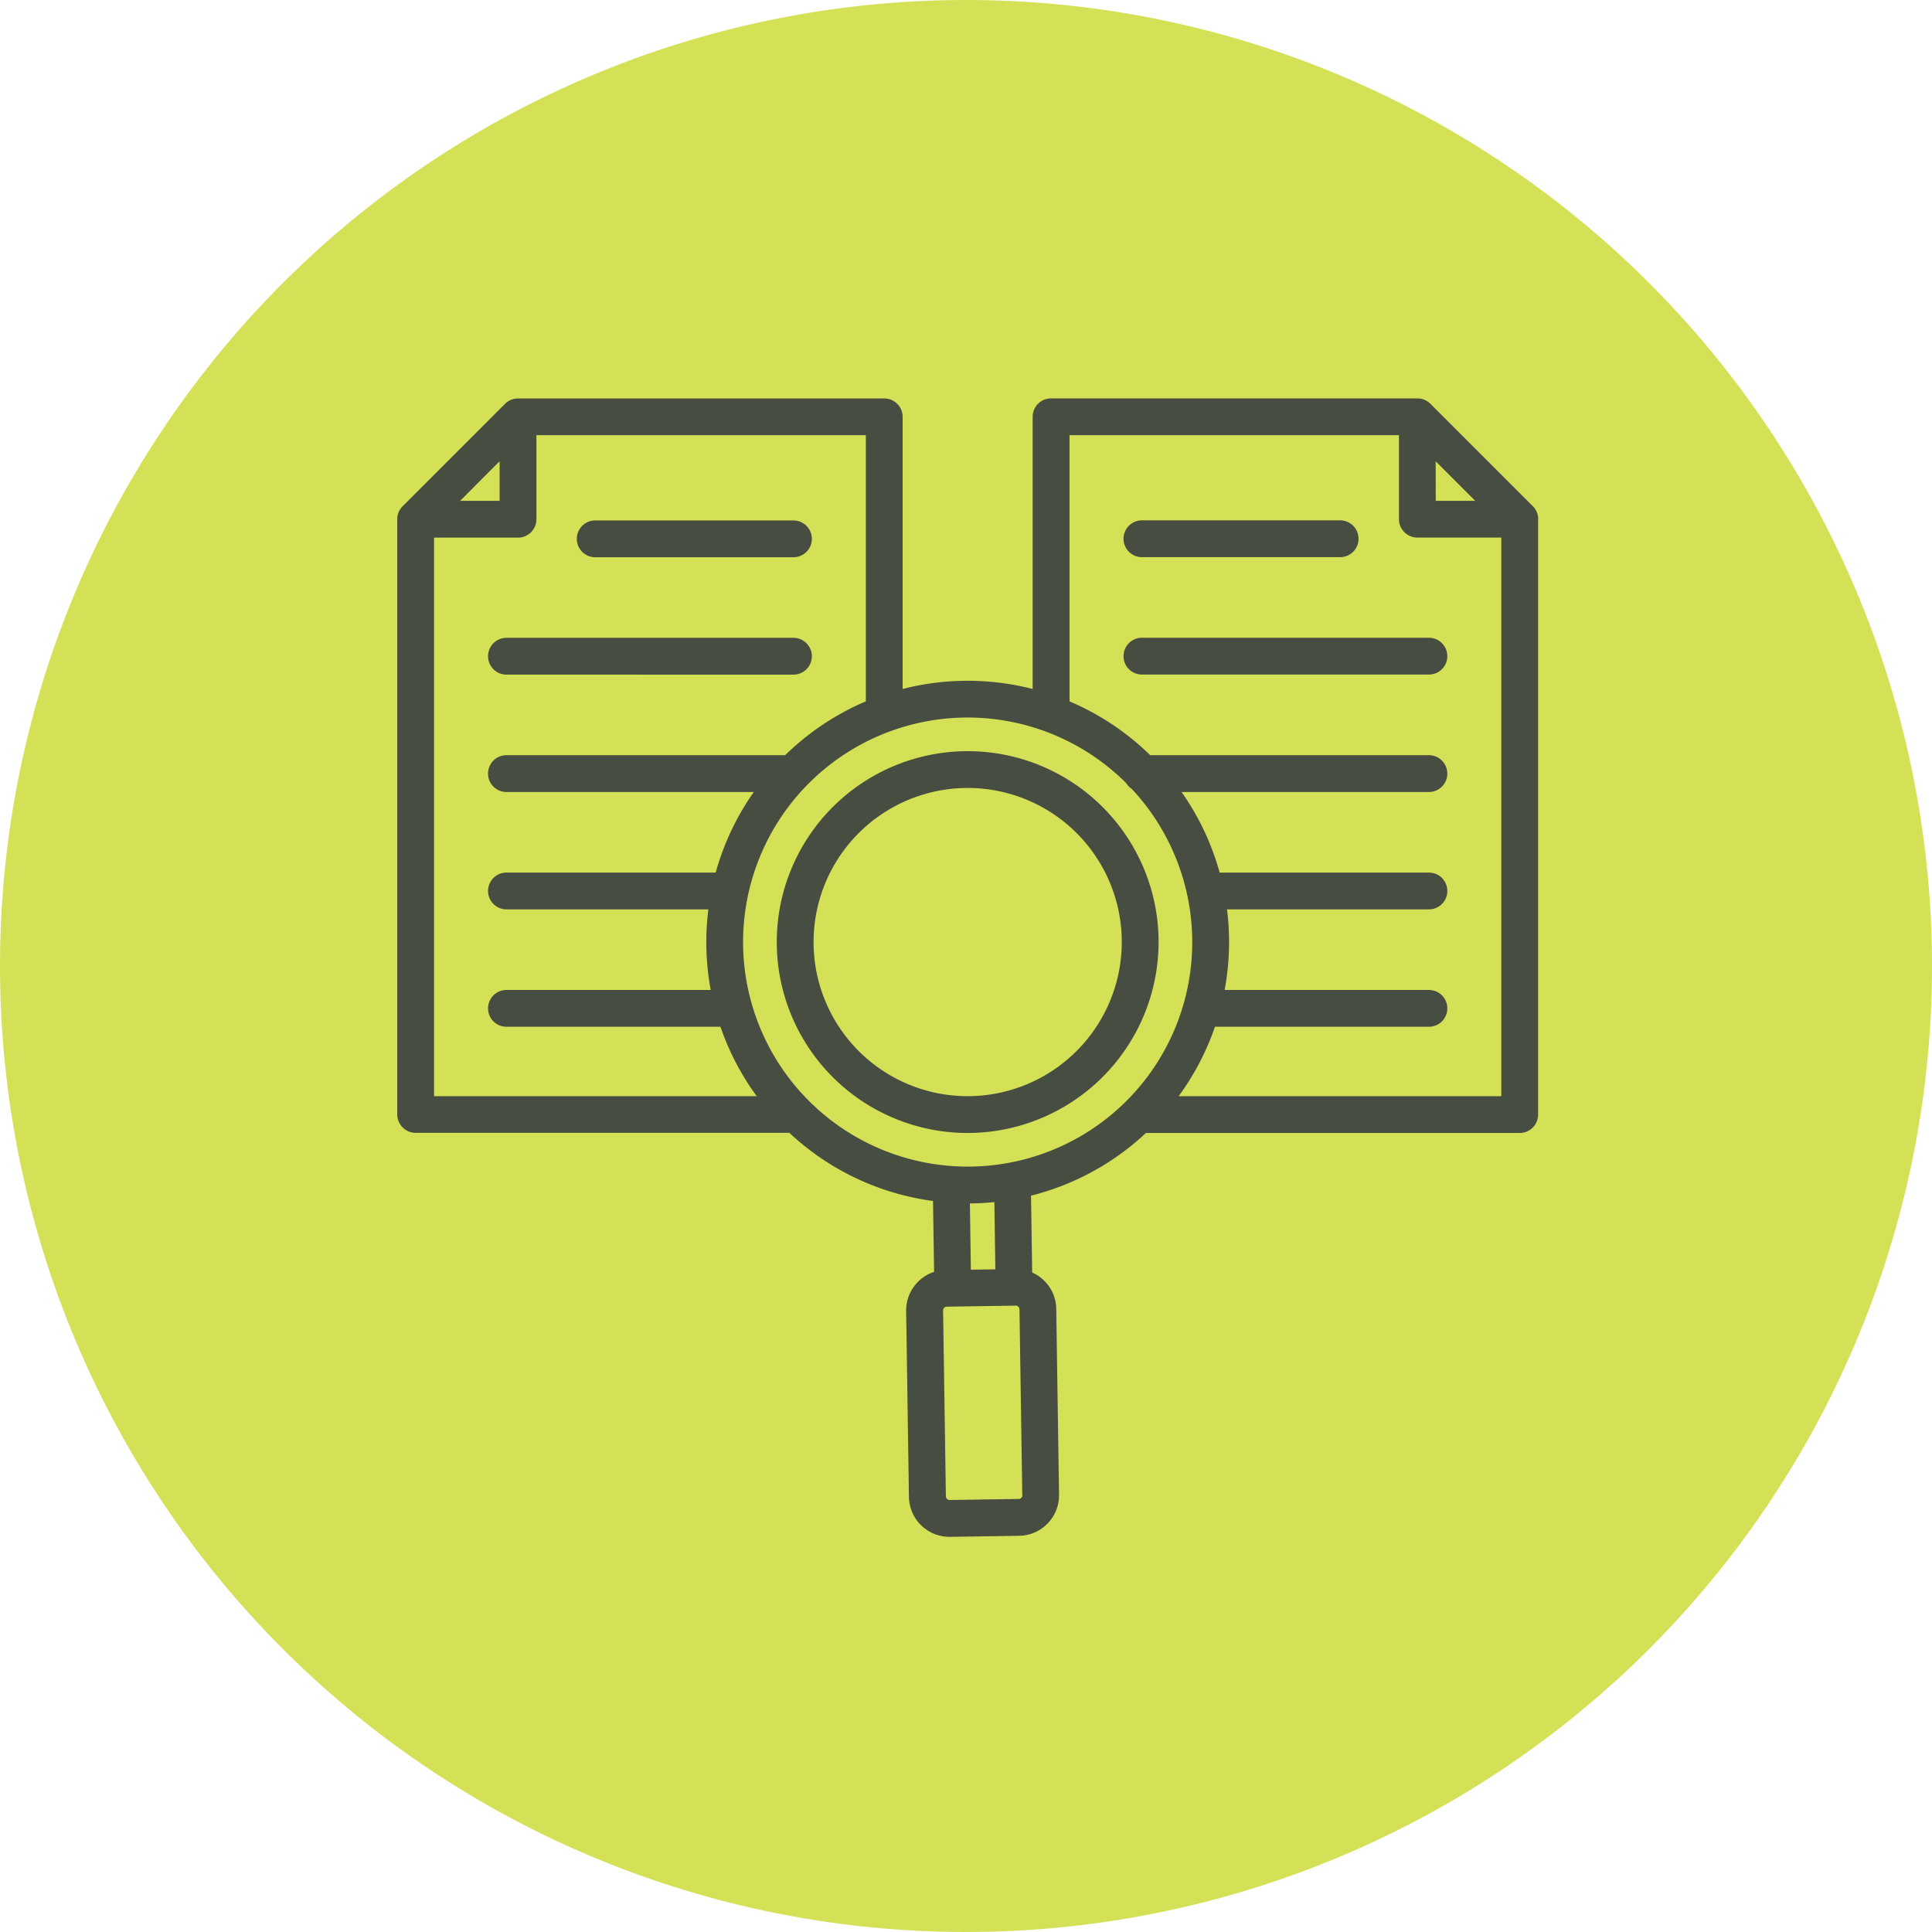 <svg xmlns="http://www.w3.org/2000/svg" width="107" height="107" viewBox="0 0 107 107">
  <g id="Grupo_1122213" data-name="Grupo 1122213" transform="translate(-285 -9152)">
    <g id="Grupo_156312" data-name="Grupo 156312" transform="translate(-3.668 4703.563)">
      <path id="Elipse_5845" data-name="Elipse 5845" d="M53.5,0A53.5,53.5,0,1,1,0,53.5,53.5,53.5,0,0,1,53.5,0Z" transform="translate(288.668 4448.437)" fill="#d4e157"/>
    </g>
    <g id="Grupo_1098917" data-name="Grupo 1098917" transform="translate(-101.527 3133.787)">
      <path id="Trazado_873216" data-name="Trazado 873216" d="M0,0H63.184V63.186H0Z" transform="translate(408.527 6040.213)" fill="none"/>
      <path id="Trazado_911836" data-name="Trazado 911836" d="M17.945,16.286a1.019,1.019,0,0,1,1.019-1.019H29.943a1.019,1.019,0,0,1,0,2.038H18.964A1.019,1.019,0,0,1,17.945,16.286Zm-3.9,7.52H29.943a1.019,1.019,0,0,0,0-2.038H14.048a1.019,1.019,0,1,0,0,2.038ZM71.184,15.2V48.172a1.019,1.019,0,0,1-1.019,1.019h-20.7A14.463,14.463,0,0,1,43.1,52.662l.064,4.256a2.257,2.257,0,0,1,.651.44,2.226,2.226,0,0,1,.682,1.575l.155,10.3A2.245,2.245,0,0,1,42.446,71.5l-3.831.058h-.034a2.245,2.245,0,0,1-2.242-2.209l-.155-10.3a2.25,2.25,0,0,1,1.548-2.166l-.059-3.926a14.434,14.434,0,0,1-7.957-3.775H9.019A1.019,1.019,0,0,1,8,48.172V15.2a1.019,1.019,0,0,1,.3-.721l5.668-5.669a1.019,1.019,0,0,1,.721-.3H34.971A1.019,1.019,0,0,1,35.99,9.527V24.6a14.525,14.525,0,0,1,7.2,0V9.527a1.019,1.019,0,0,1,1.019-1.019H64.5a1.019,1.019,0,0,1,.721.3l5.669,5.669a1.019,1.019,0,0,1,.3.721Zm-5.668-1.019H67.7l-2.189-2.189Zm-54.036,0h2.189V11.988ZM10.038,47.153h17.87A14.454,14.454,0,0,1,25.9,43.308H14.048a1.019,1.019,0,0,1,0-2.038H25.361a14.535,14.535,0,0,1-.131-4.463H14.048a1.019,1.019,0,0,1,0-2.038H25.637a14.425,14.425,0,0,1,2.11-4.463h-13.7a1.019,1.019,0,1,1,0-2.038H29.483a14.522,14.522,0,0,1,4.469-2.982V10.546H15.707V15.2a1.019,1.019,0,0,1-1.019,1.019H10.038Zm29.554,3.9a12.43,12.43,0,0,0,9.089-20.917,1.022,1.022,0,0,1-.309-.321,12.435,12.435,0,1,0-8.781,21.237Zm3.024,18.2-.155-10.3a.208.208,0,0,0-.2-.2h0l-3.831.058a.208.208,0,0,0-.2.207l.155,10.3a.21.21,0,0,0,.207.2l3.831-.058a.207.207,0,0,0,.2-.207ZM41.07,53.019q-.669.068-1.356.073l.055,3.67,1.356-.02Zm28.076-5.866V16.215H64.5A1.019,1.019,0,0,1,63.478,15.2V10.546H45.232v14.74a14.527,14.527,0,0,1,4.47,2.982H65.137a1.019,1.019,0,1,1,0,2.038h-13.7a14.422,14.422,0,0,1,2.11,4.463H65.137a1.019,1.019,0,0,1,0,2.038H53.955a14.535,14.535,0,0,1-.131,4.463H65.137a1.019,1.019,0,1,1,0,2.038H53.287a14.446,14.446,0,0,1-2.011,3.845ZM49.242,17.3H60.22a1.019,1.019,0,1,0,0-2.038H49.242a1.019,1.019,0,1,0,0,2.038Zm15.895,4.463H49.242a1.019,1.019,0,1,0,0,2.038H65.137a1.019,1.019,0,1,0,0-2.038ZM39.592,49.191A10.573,10.573,0,1,1,50.165,38.618,10.585,10.585,0,0,1,39.592,49.191Zm8.535-10.573a8.535,8.535,0,1,0-8.535,8.535A8.545,8.545,0,0,0,48.127,38.618Z" transform="translate(400.528 6031.77)" fill="#474d41"/>
    </g>
  </g>
</svg>
